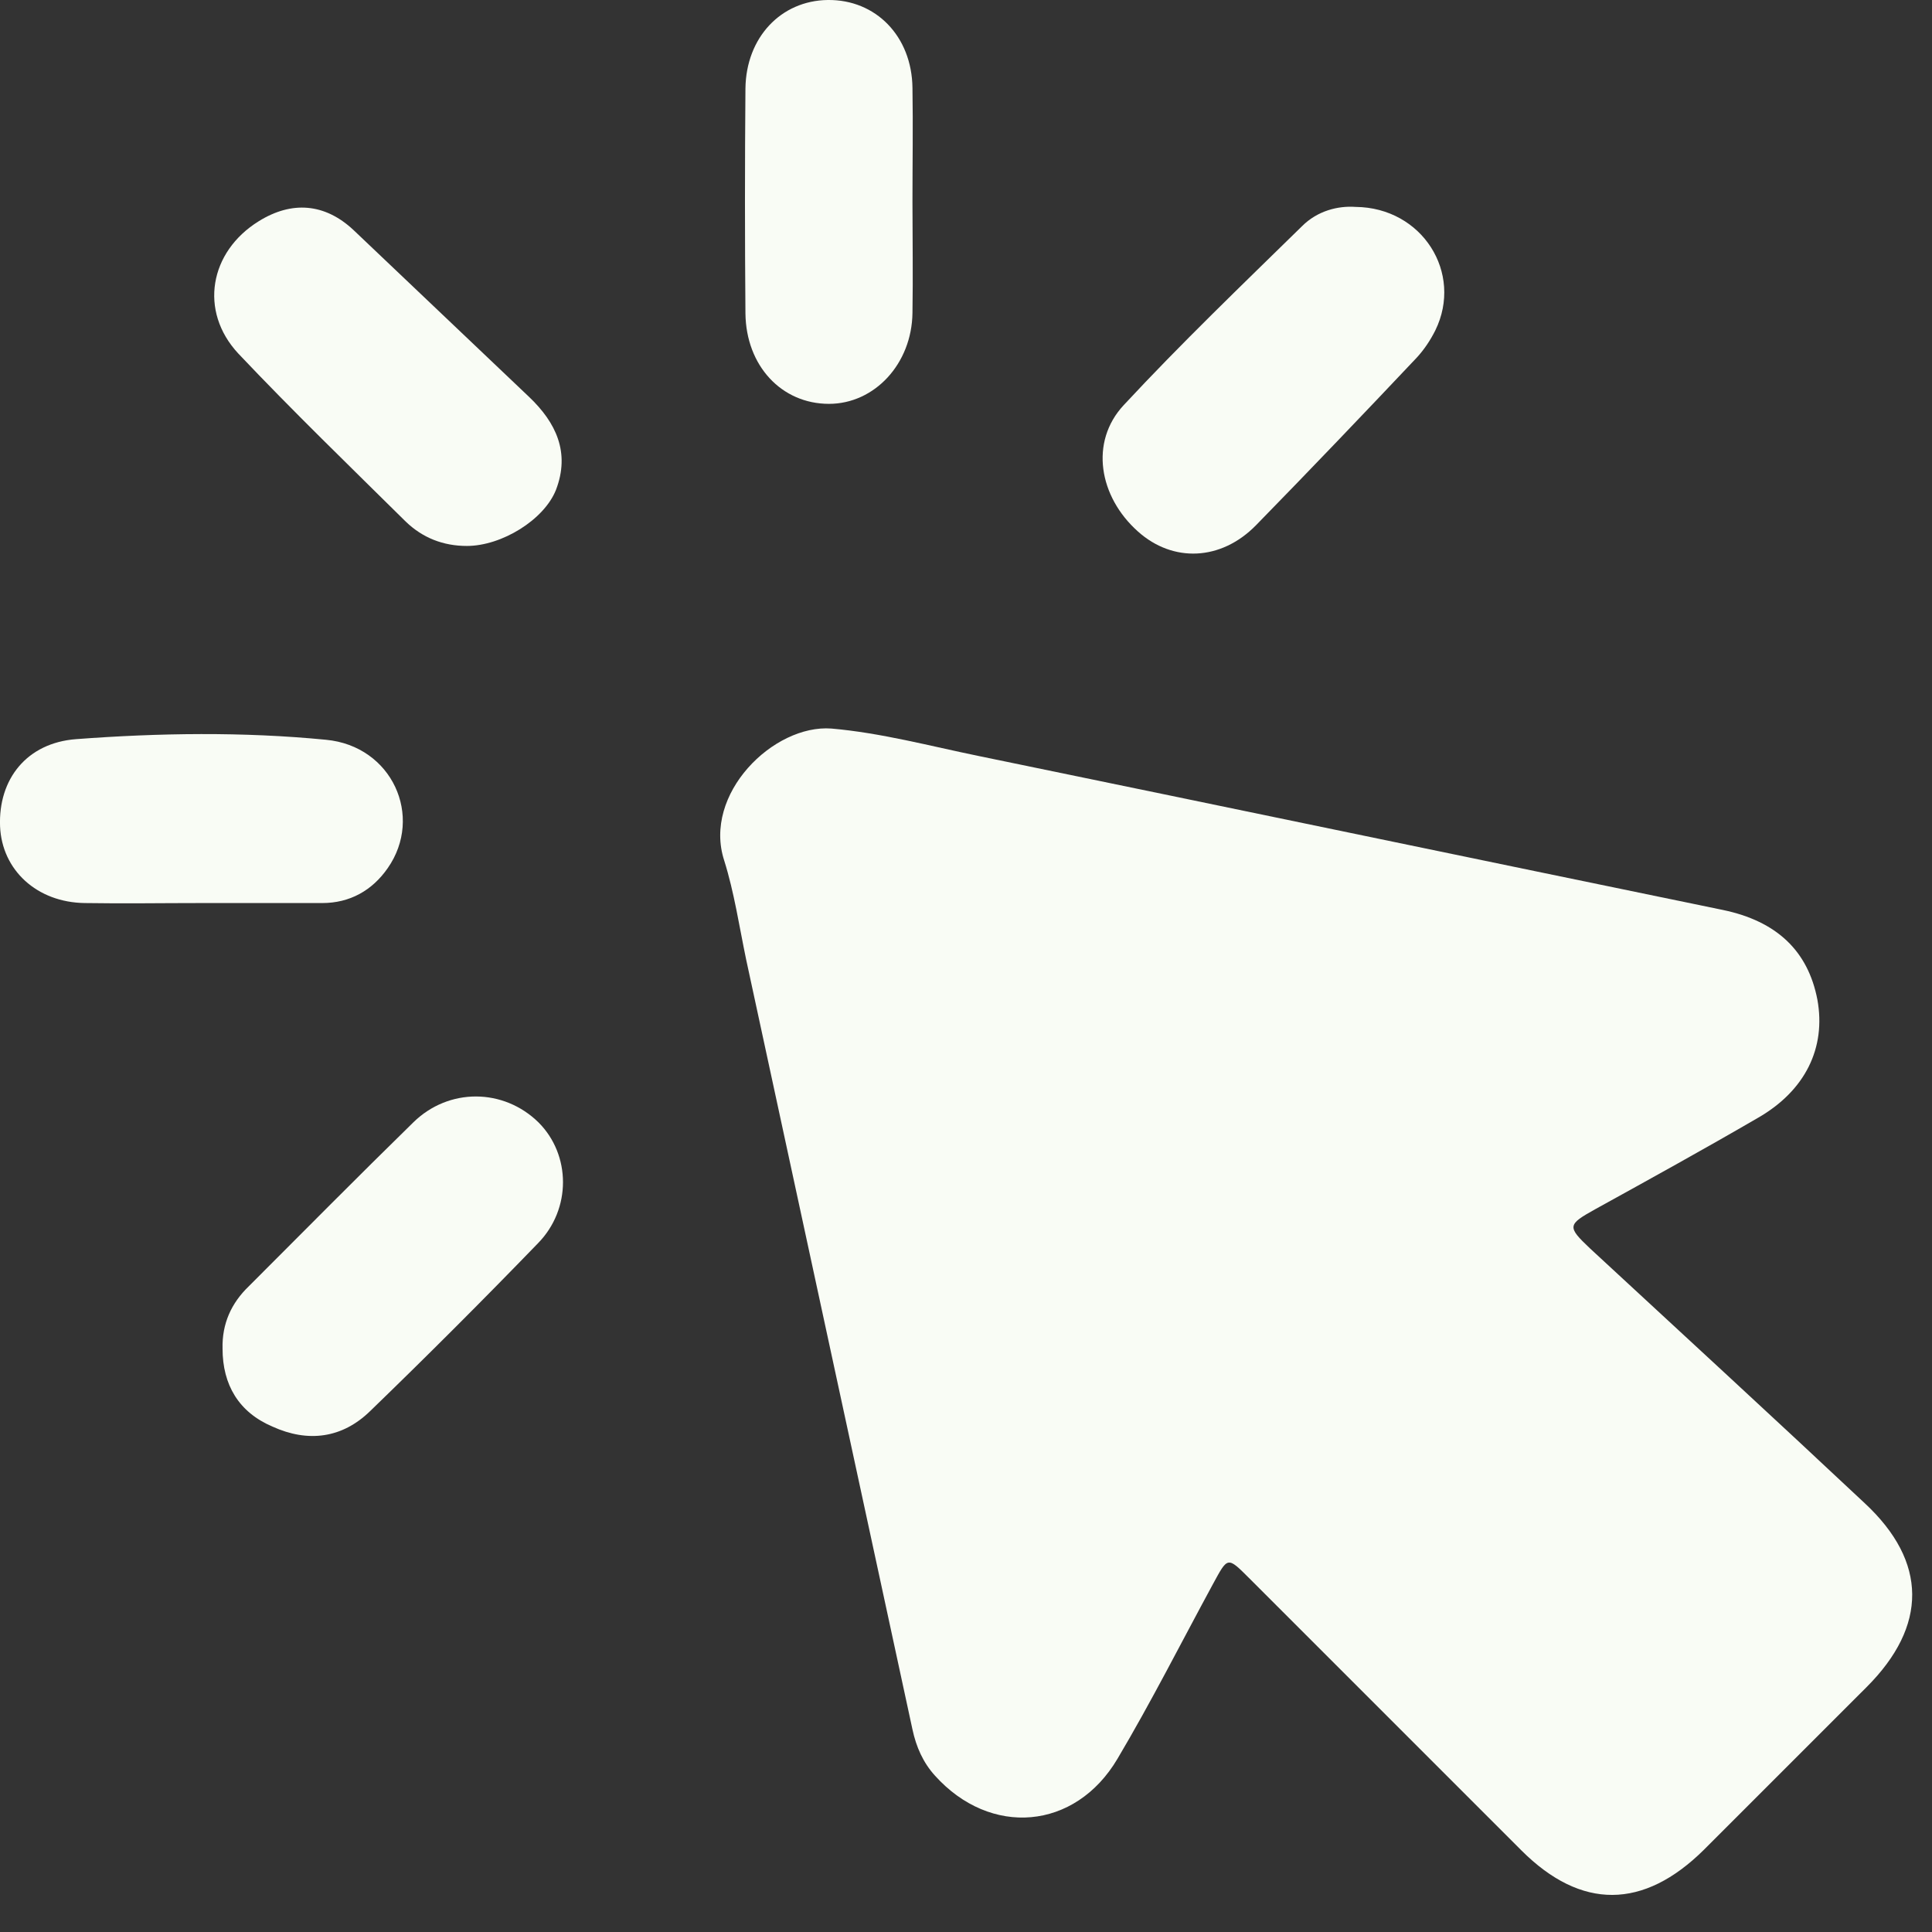 <svg width="31" height="31" viewBox="0 0 31 31" fill="none" xmlns="http://www.w3.org/2000/svg">
<rect x="0" y="0" width="31" height="31" fill="#333333" stroke="none"/>
<path d="M13.341 11.69C14.141 11.76 14.921 11.97 15.701 12.13C19.681 12.95 23.661 13.78 27.641 14.6C28.511 14.78 29.011 15.26 29.161 16.04C29.301 16.81 28.971 17.5 28.201 17.94C27.341 18.44 26.471 18.92 25.601 19.4C25.151 19.65 25.141 19.68 25.511 20.03C26.981 21.39 28.461 22.75 29.921 24.12C30.931 25.06 30.931 26.09 29.951 27.07C29.081 27.94 28.211 28.81 27.341 29.68C26.371 30.64 25.371 30.65 24.411 29.69C22.951 28.23 21.501 26.78 20.041 25.32C19.691 24.97 19.701 24.98 19.461 25.42C18.951 26.36 18.471 27.31 17.931 28.22C17.251 29.37 15.891 29.48 15.001 28.49C14.811 28.28 14.701 28.03 14.641 27.75C13.751 23.63 12.861 19.51 11.971 15.39C11.861 14.86 11.781 14.32 11.621 13.81C11.271 12.74 12.411 11.62 13.341 11.69Z" fill="#F9FCF5"/>
<path d="M21.751 3.32C22.821 3.33 23.481 4.38 23.031 5.3C22.951 5.46 22.851 5.61 22.731 5.74C21.881 6.64 21.021 7.54 20.151 8.43C19.591 9 18.821 9.03 18.261 8.53C17.631 7.97 17.481 7.09 18.031 6.5C18.951 5.51 19.931 4.57 20.891 3.63C21.141 3.38 21.471 3.3 21.751 3.32Z" fill="#F9FCF5"/>
<path d="M7.491 8.76C7.111 8.76 6.781 8.63 6.511 8.37C5.611 7.48 4.691 6.59 3.821 5.67C3.191 4.99 3.361 4.04 4.151 3.55C4.681 3.22 5.211 3.26 5.671 3.69C6.611 4.58 7.551 5.48 8.491 6.37C8.921 6.78 9.151 7.26 8.921 7.86C8.731 8.34 8.051 8.76 7.491 8.76Z" fill="#F9FCF5"/>
<path d="M3.571 21.64C3.561 21.24 3.711 20.91 3.991 20.64C4.871 19.76 5.741 18.88 6.631 18.01C7.201 17.45 8.081 17.46 8.641 18.01C9.161 18.53 9.171 19.4 8.631 19.95C7.751 20.86 6.851 21.76 5.941 22.64C5.491 23.08 4.941 23.15 4.371 22.89C3.831 22.66 3.571 22.22 3.571 21.64Z" fill="#F9FCF5"/>
<path d="M14.641 3.24C14.641 3.83 14.651 4.43 14.641 5.02C14.631 5.84 14.031 6.48 13.301 6.48C12.541 6.48 11.971 5.87 11.961 5.03C11.951 3.83 11.951 2.62 11.961 1.42C11.971 0.6 12.531 0.01 13.281 0C14.051 -0.01 14.631 0.58 14.641 1.41C14.651 2.02 14.641 2.63 14.641 3.24Z" fill="#F9FCF5"/>
<path d="M3.221 14.49C2.601 14.49 1.981 14.5 1.361 14.49C0.591 14.48 0.031 13.96 0.001 13.26C-0.029 12.5 0.431 11.92 1.221 11.86C2.551 11.76 3.901 11.74 5.231 11.87C6.291 11.97 6.801 13.1 6.221 13.93C5.971 14.29 5.611 14.49 5.171 14.49C4.521 14.49 3.871 14.49 3.221 14.49Z" fill="#F9FCF5"/>
</svg>
